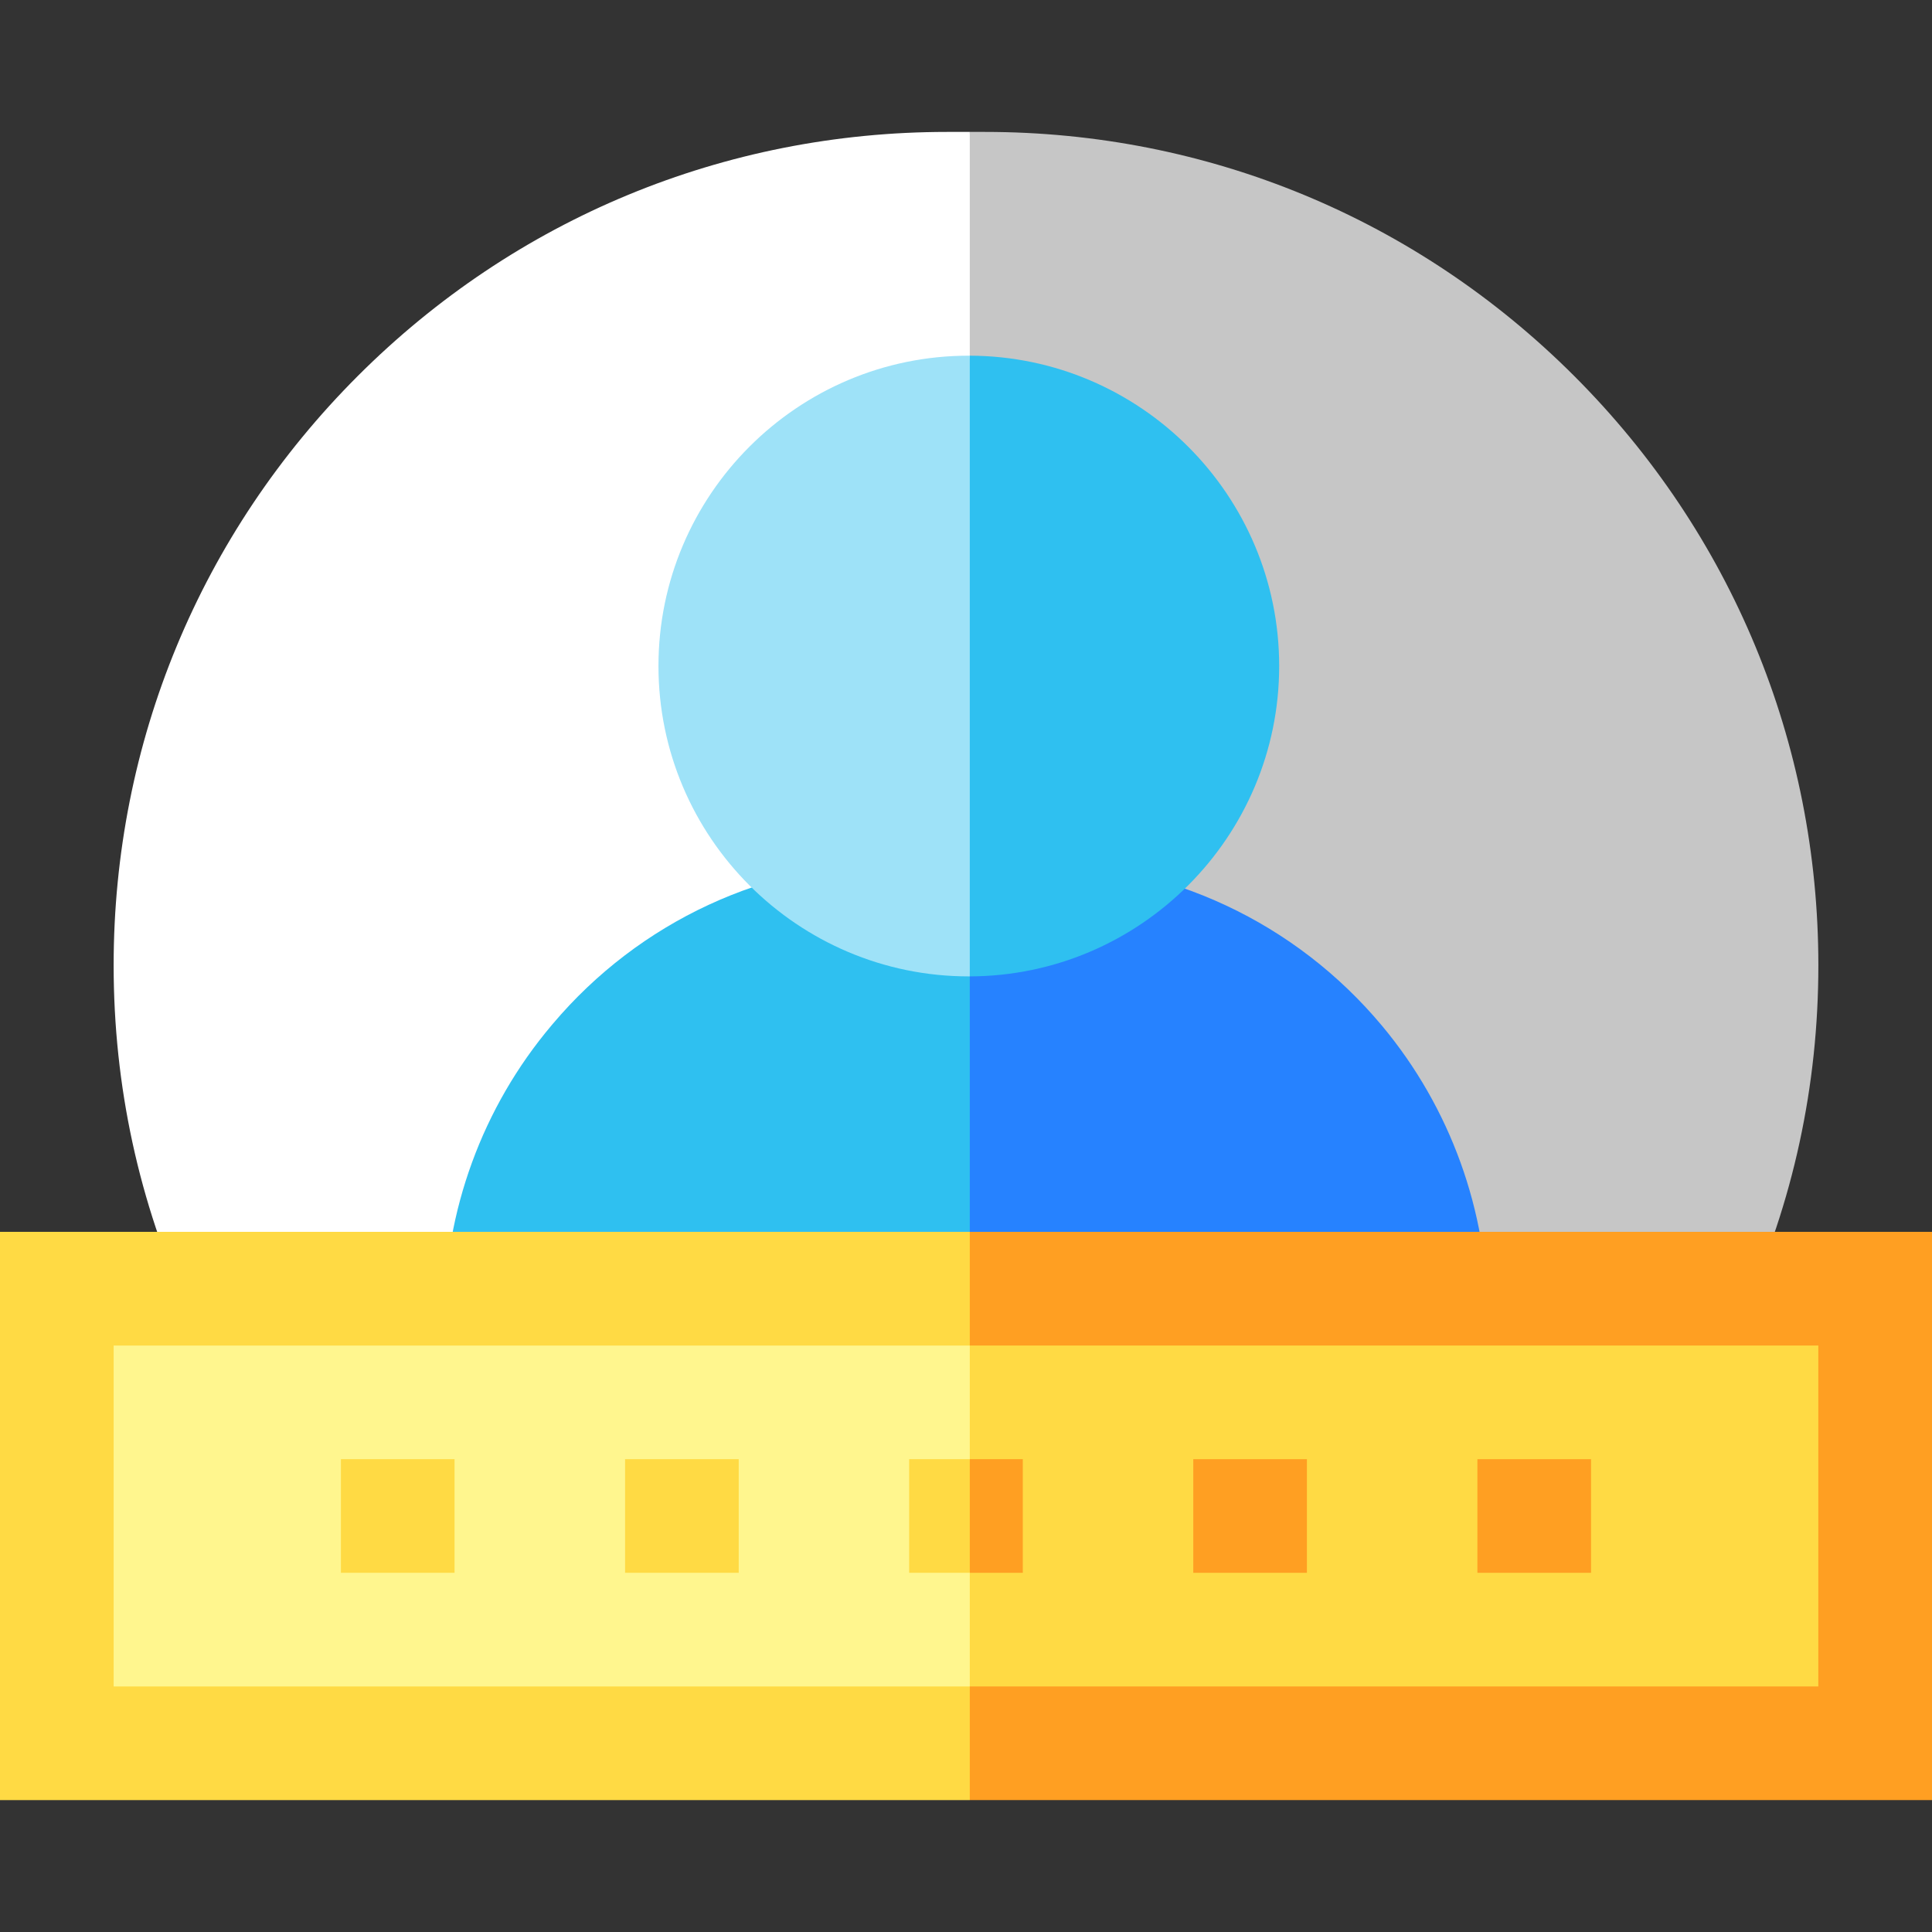 <svg width="50" height="50" viewBox="0 0 50 50" fill="none" xmlns="http://www.w3.org/2000/svg">
<rect x="0" y="0" width="50" height="50" fill="#333333" stroke="none"/>
<g clip-path="url(#clip0)">
<path d="M47.059 24.982C47.059 28.101 46.407 31.11 45.122 33.926L44.73 34.786H25.098L21.069 19.636L25.098 3.414H25.49C31.251 3.414 36.667 5.657 40.741 9.731C44.815 13.805 47.059 19.221 47.059 24.982Z" fill="#C6C6C6"/>
<path d="M25.098 3.414V34.786H5.27L4.878 33.926C3.593 31.11 2.941 28.101 2.941 24.982C2.941 19.221 5.185 13.805 9.259 9.731C13.333 5.657 18.749 3.414 24.51 3.414H25.098Z" fill="white"/>
<path d="M38.5 34.082H37.002L25.098 34.101L23.119 28.512L25.098 22.328H26.744C30.243 22.328 33.535 23.869 35.775 26.557C37.533 28.666 38.5 31.338 38.5 34.082Z" fill="#2682FF"/>
<path d="M25.098 22.328V34.101L14.442 34.118C14.442 34.119 14.441 34.12 14.441 34.121H11.5C11.5 31.348 12.485 28.654 14.274 26.536L14.306 26.498C16.545 23.847 19.819 22.328 23.288 22.328H25.098Z" fill="#2FC0F0"/>
<path d="M48.529 33.351V45.116H25.098L23.739 39.233L25.098 33.351H48.529Z" fill="#FFDA44"/>
<path d="M1.471 33.351H25.098V45.116H1.471V33.351Z" fill="#FFF68E"/>
<path d="M25.098 34.822L25.784 33.351L25.098 31.88H0V46.586H25.098L25.784 45.116L25.098 43.645H2.941V34.822H25.098Z" fill="#FFDA44"/>
<path d="M50 31.88V46.586H25.098V43.645H47.058V34.822H25.098V33.351V31.88H50Z" fill="#FF9F22"/>
<path d="M26.47 37.763V40.704H25.098L24.314 39.233L25.098 37.763H26.47Z" fill="#FF9F22"/>
<path d="M23.529 37.763H25.098V40.704H23.529V37.763Z" fill="#FFDA44"/>
<path d="M16.177 37.763H19.118V40.704H16.177V37.763Z" fill="#FFDA44"/>
<path d="M8.823 37.763H11.764V40.704H8.823V37.763Z" fill="#FFDA44"/>
<path d="M30.882 37.763H33.823V40.704H30.882V37.763Z" fill="#FF9F22"/>
<path d="M38.235 37.763H41.176V40.704H38.235V37.763Z" fill="#FF9F22"/>
<path d="M33.105 17.236C33.105 21.656 29.515 25.255 25.098 25.269L23.739 16.378L25.098 9.205C29.515 9.219 33.105 12.817 33.105 17.236Z" fill="#2FC0F0"/>
<path d="M25.098 9.205V25.269H25.072C20.644 25.269 17.041 21.665 17.041 17.236C17.041 12.808 20.644 9.205 25.072 9.205H25.098Z" fill="#9EE2F8"/>
</g>
<defs>
<clipPath id="clip0">
<rect width="50" height="50" fill="white"/>
</clipPath>
</defs>
</svg>
